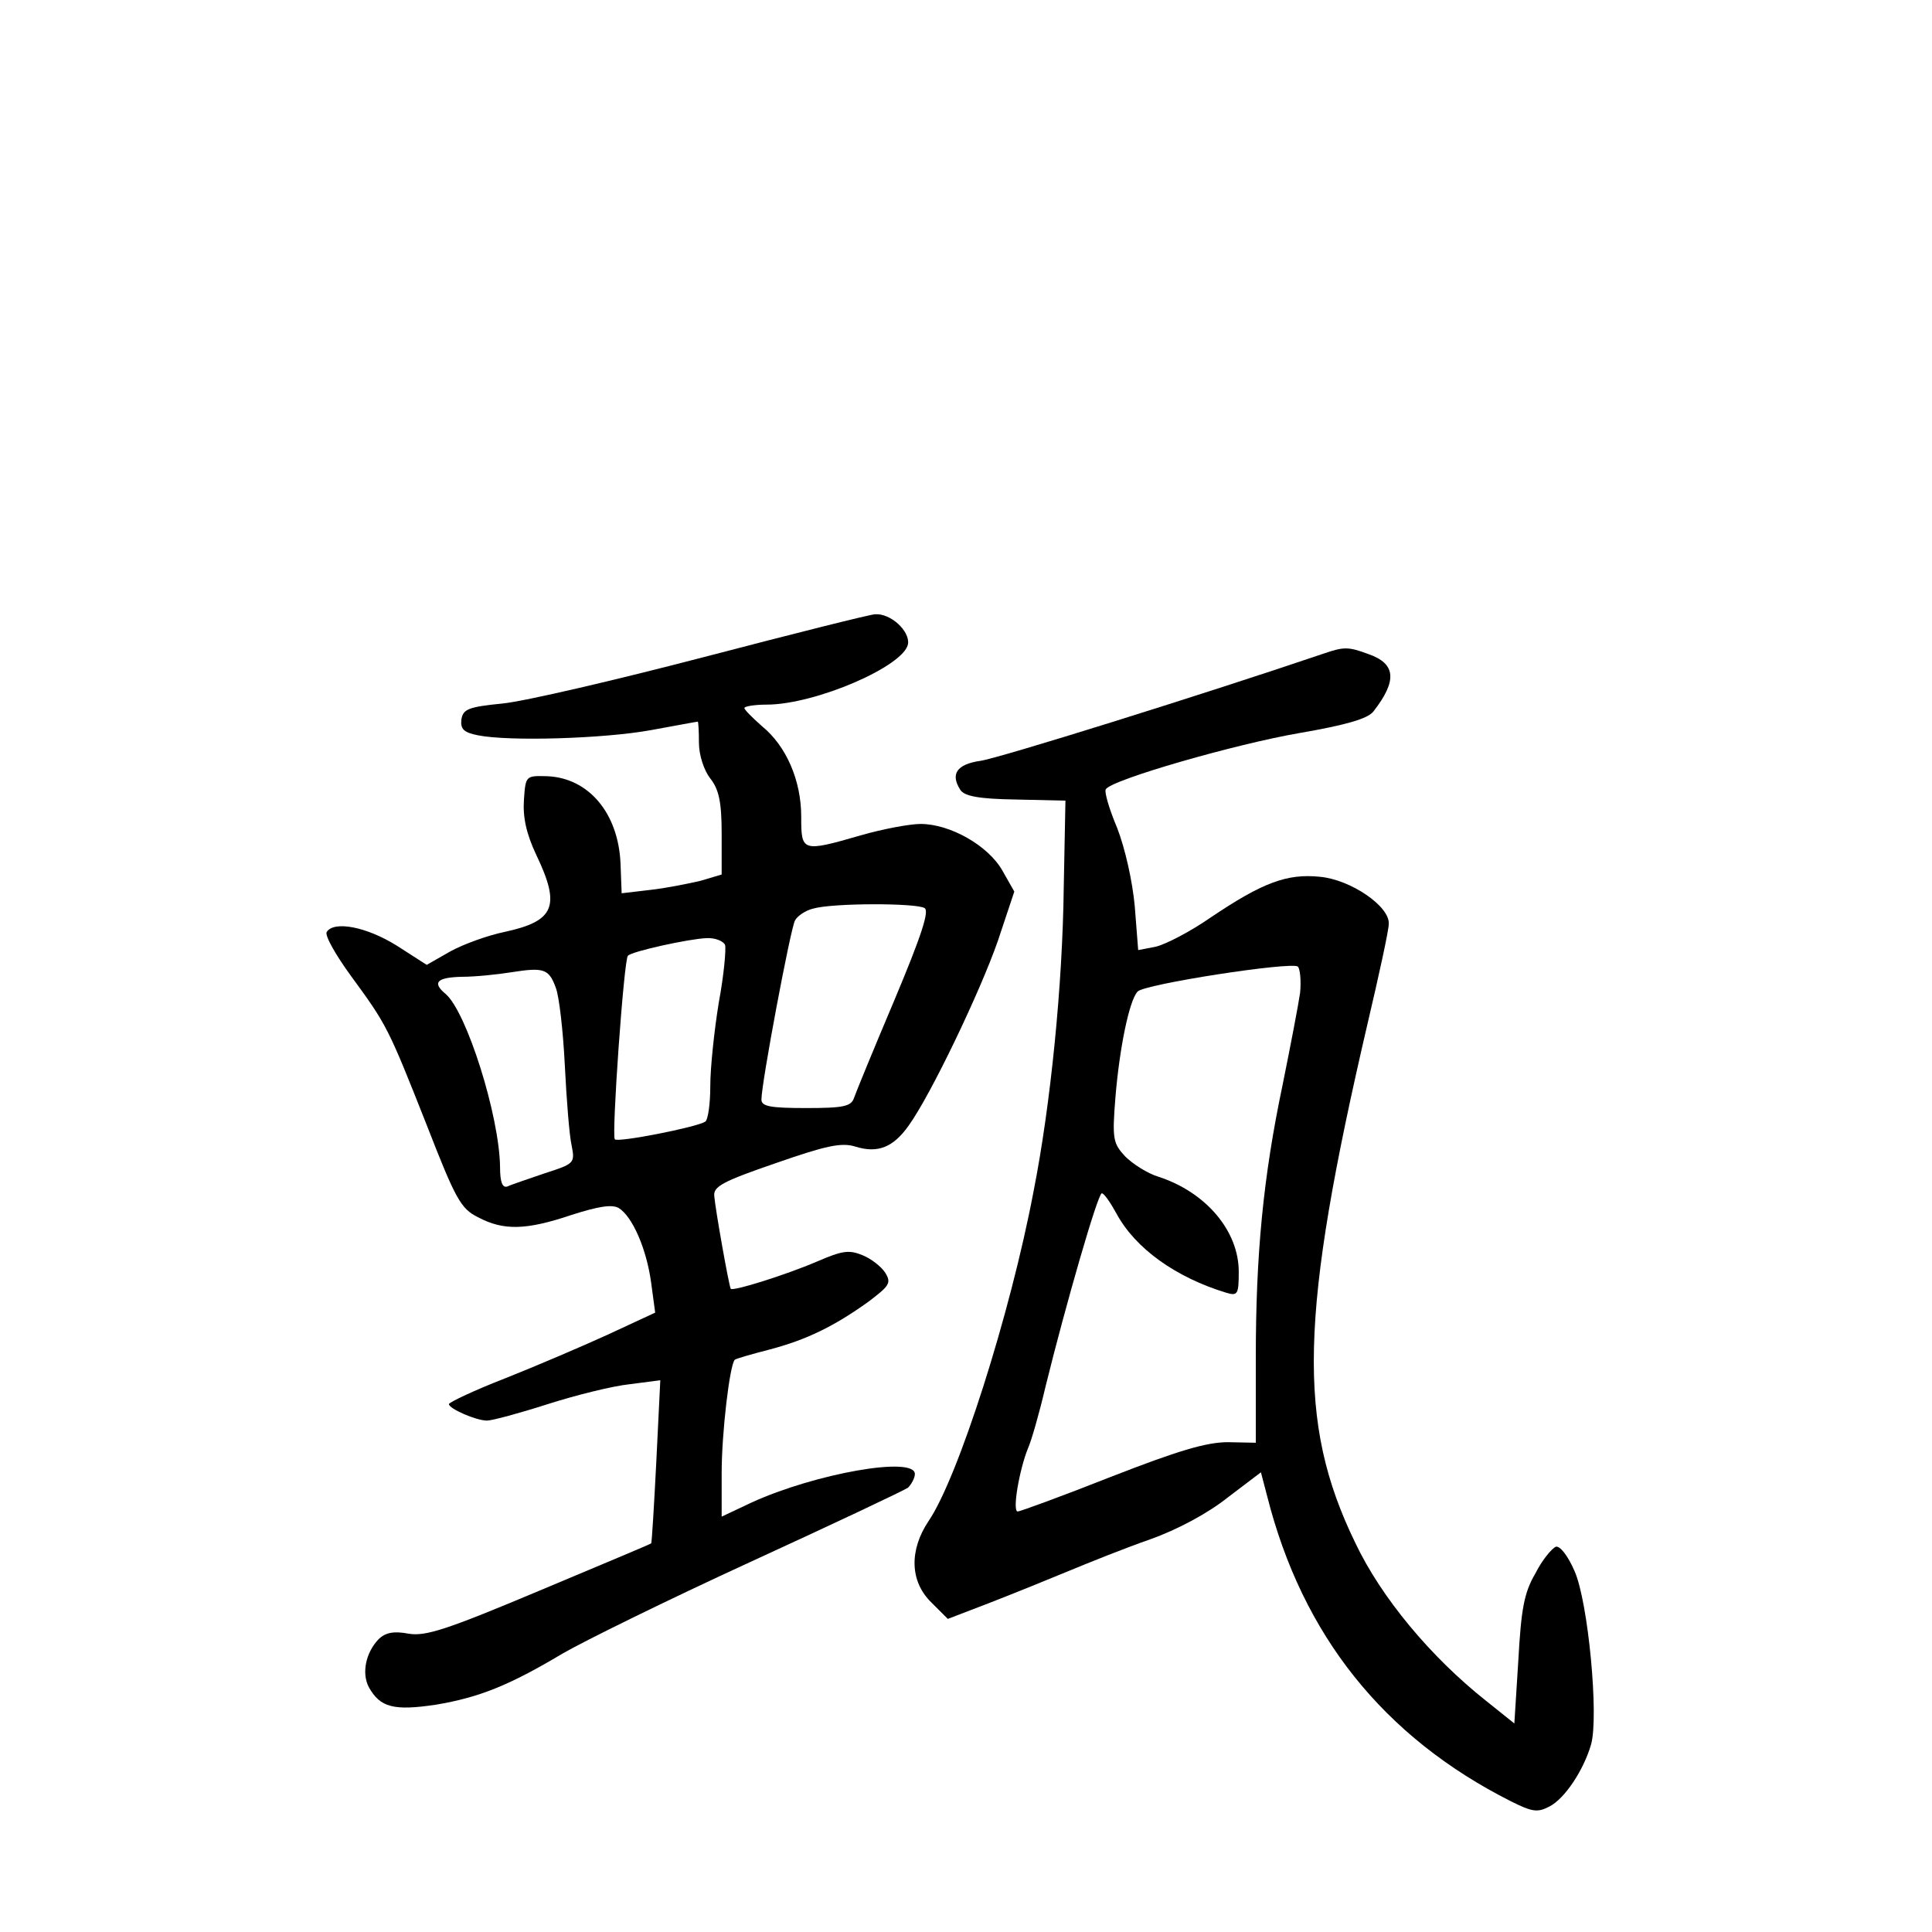 <?xml version="1.0" standalone="no"?>
<!DOCTYPE svg PUBLIC "-//W3C//DTD SVG 20010904//EN"
 "http://www.w3.org/TR/2001/REC-SVG-20010904/DTD/svg10.dtd">
<svg version="1.0" xmlns="http://www.w3.org/2000/svg"
 width="340pt" height="340pt" viewBox="0 0 340 340"
 preserveAspectRatio="xMidYMid meet">
<g transform="translate(0,340) scale(0.1,-0.1)"
fill="#000000" stroke="none">
<path d="M1240 2244 c-157 -41 -316 -78 -355 -82 -61 -6 -70 -10 -73 -28 -2
-17 4 -23 29 -28 55 -11 221 -6 304 9 44 8 81 15 83 15 1 0 2 -17 2 -37 0 -22
9 -49 20 -63 15 -19 20 -41 20 -97 l0 -72 -37 -11 c-21 -5 -61 -13 -88 -16
l-51 -6 -2 53 c-4 88 -56 150 -129 153 -38 1 -38 1 -41 -42 -2 -30 4 -59 22
-97 43 -90 32 -116 -56 -135 -29 -6 -71 -21 -95 -34 l-42 -24 -53 34 c-53 33
-110 44 -123 24 -4 -6 16 -41 43 -78 63 -86 65 -90 133 -262 51 -131 60 -147
90 -162 45 -24 85 -23 165 4 47 15 71 19 83 12 24 -15 49 -72 57 -132 l7 -52
-84 -39 c-46 -21 -128 -56 -181 -77 -54 -21 -98 -42 -98 -45 0 -8 48 -29 67
-29 9 0 57 13 107 29 50 16 115 32 144 35 l54 7 -7 -143 c-4 -79 -8 -144 -9
-144 0 -1 -89 -38 -196 -83 -164 -69 -201 -81 -231 -76 -26 5 -41 2 -53 -10
-22 -23 -30 -59 -17 -84 20 -36 44 -42 118 -31 77 13 129 34 223 90 36 21 184
94 330 161 146 67 271 126 278 131 6 6 12 17 12 24 0 32 -175 1 -287 -50 l-53
-25 0 77 c0 70 14 189 23 199 2 2 30 10 61 18 65 17 114 41 174 84 37 28 41
33 30 51 -7 11 -25 25 -40 31 -24 10 -36 8 -80 -11 -56 -24 -149 -53 -152 -48
-3 4 -27 139 -29 163 -2 17 15 26 108 58 89 31 116 37 141 29 39 -12 66 -1 93
37 39 54 126 236 157 325 l29 87 -21 37 c-25 44 -92 82 -144 82 -19 0 -67 -9
-105 -20 -104 -30 -105 -29 -105 33 0 63 -26 124 -69 159 -17 15 -31 29 -31
32 0 3 18 6 39 6 86 0 243 68 249 107 3 23 -31 54 -58 52 -8 0 -143 -34 -300
-75z m387 -442 c9 -5 -6 -50 -53 -162 -36 -85 -68 -163 -71 -172 -5 -15 -18
-18 -84 -18 -64 0 -79 3 -79 15 0 29 51 300 59 315 4 8 19 18 32 21 34 10 181
10 196 1z m-351 -65 c2 -7 -2 -53 -11 -101 -8 -49 -15 -115 -15 -147 0 -32 -4
-60 -9 -63 -16 -10 -154 -37 -159 -31 -6 6 16 317 23 323 7 8 109 30 138 31
15 1 30 -5 33 -12z m-298 -75 c6 -15 13 -76 16 -137 3 -60 8 -124 12 -141 6
-31 5 -32 -48 -49 -29 -10 -59 -20 -65 -23 -9 -3 -13 8 -13 34 -1 90 -59 274
-96 305 -24 20 -15 29 29 30 23 0 62 4 87 8 57 9 66 6 78 -27z"/>
<path d="M2330 2250 c-209 -71 -574 -185 -605 -189 -41 -6 -53 -23 -35 -51 7
-11 32 -16 97 -17 l88 -2 -3 -153 c-2 -171 -23 -382 -53 -534 -41 -217 -133
-505 -185 -581 -34 -51 -33 -106 5 -143 l29 -29 73 28 c41 16 103 41 139 56
36 15 101 41 144 56 48 17 102 46 137 74 l58 44 11 -42 c62 -245 205 -424 429
-537 38 -19 47 -20 68 -9 27 14 60 64 73 109 14 49 -5 251 -29 305 -12 28 -26
45 -33 43 -7 -3 -24 -23 -36 -47 -20 -34 -25 -63 -30 -153 l-7 -111 -50 40
c-97 77 -184 181 -230 278 -103 212 -98 400 22 915 20 85 37 163 37 174 2 31
-67 78 -121 83 -58 6 -101 -10 -193 -72 -36 -25 -79 -47 -96 -51 l-31 -6 -6
77 c-4 44 -17 102 -31 138 -14 33 -23 64 -20 68 10 17 230 80 341 99 81 14
120 25 130 38 42 54 40 84 -9 101 -35 13 -43 13 -78 1z m-42 -597 c-3 -21 -17
-94 -31 -163 -34 -162 -47 -297 -47 -480 l0 -149 -49 1 c-38 0 -88 -15 -206
-61 -86 -34 -160 -61 -164 -61 -10 0 3 74 18 111 6 13 20 62 31 109 35 142 92
340 99 340 4 0 15 -16 26 -36 33 -61 104 -112 193 -139 20 -6 22 -3 22 37 0
72 -58 140 -141 167 -20 6 -46 23 -59 36 -21 23 -23 30 -17 104 7 85 24 170
39 186 11 13 270 53 282 44 4 -4 6 -25 4 -46z"/>
</g>
</svg>

